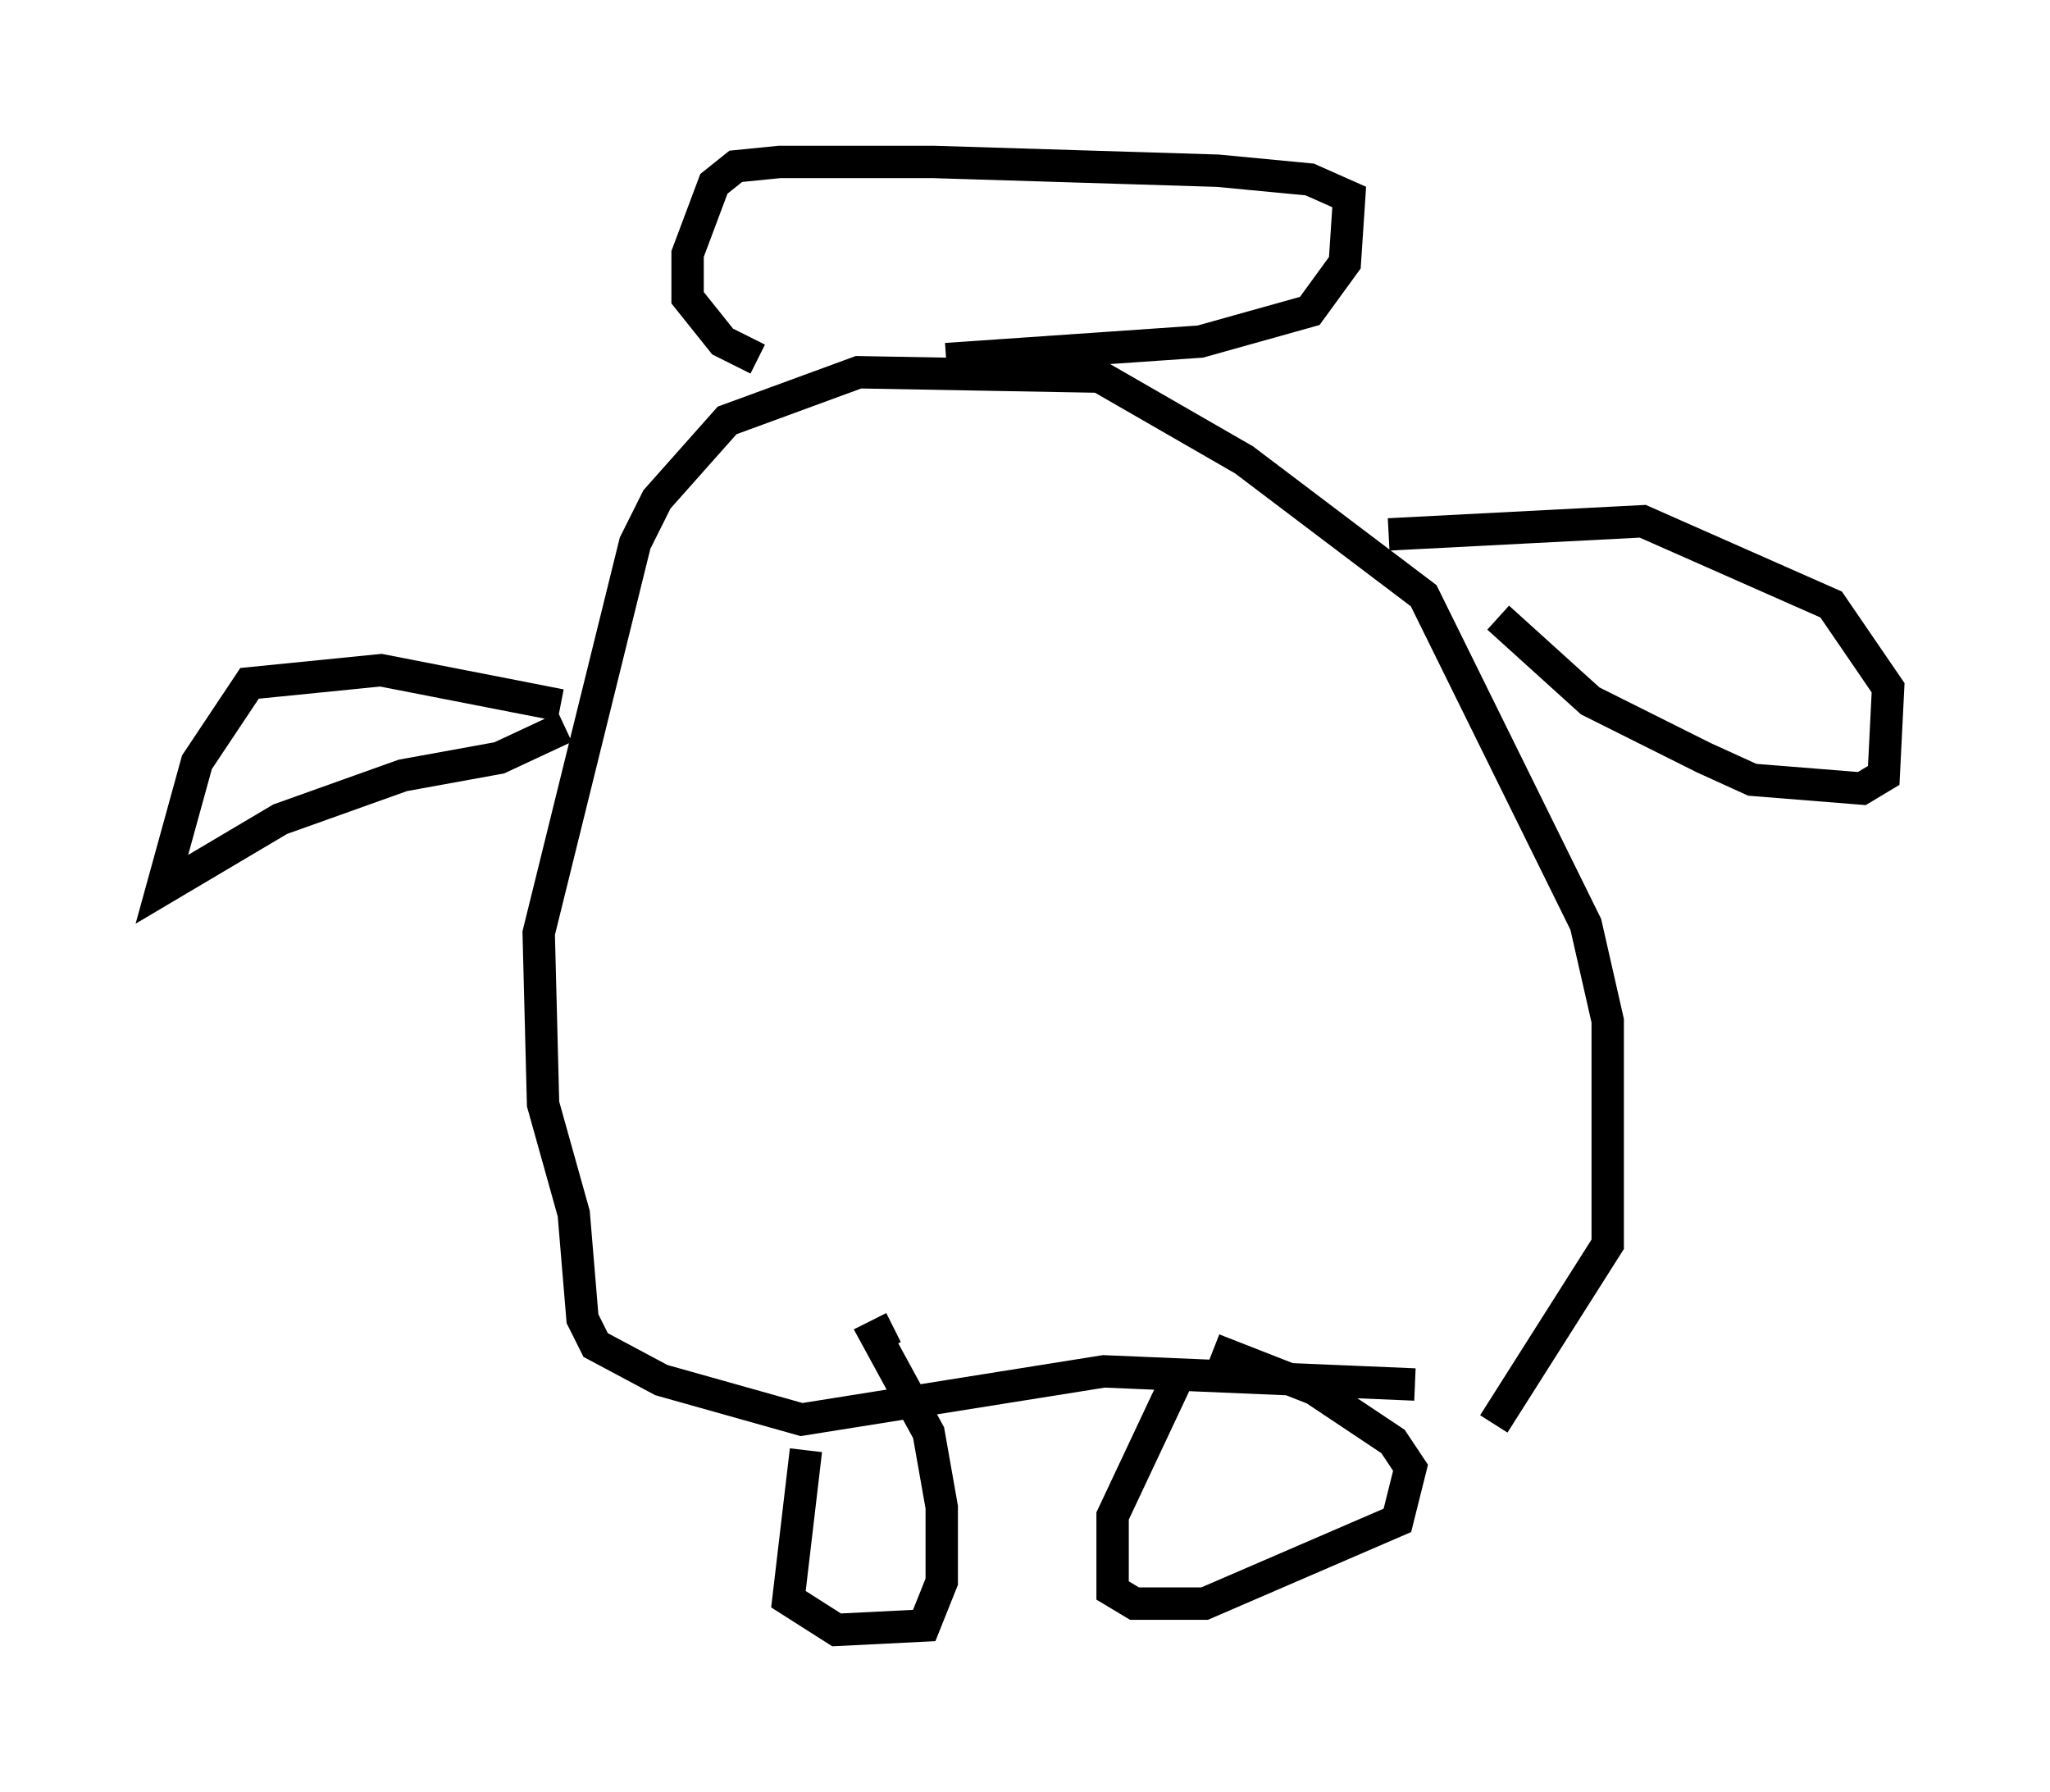 <?xml version="1.0" encoding="utf-8" ?>
<svg baseProfile="full" height="55.331" version="1.1" width="63.315" xmlns="http://www.w3.org/2000/svg" xmlns:ev="http://www.w3.org/2001/xml-events" xmlns:xlink="http://www.w3.org/1999/xlink"><defs /><rect fill="white" height="55.331" width="63.315" x="0" y="0" /><path d="M24.621, 42.618 m0.271, 2.165 l-0.541, 4.601 1.488, 0.947 l2.706, -0.135 0.541, -1.353 l0.0, -2.3 -0.406, -2.3 l-1.624, -2.977 0.541, -0.271 m8.931, 1.218 l-2.165, 4.601 0.0, 2.3 l0.677, 0.406 2.165, 0.0 l5.954, -2.571 0.406, -1.624 l-0.541, -0.812 -2.436, -1.624 l-3.112, -1.218 m6.225, 1.083 l-9.607, -0.406 -9.337, 1.488 l-4.33, -1.218 -2.03, -1.083 l-0.406, -0.812 -0.271, -3.248 l-0.947, -3.383 -0.135, -5.277 l2.977, -12.043 0.677, -1.353 l2.165, -2.436 4.059, -1.488 l7.442, 0.135 4.465, 2.571 l5.548, 4.195 5.007, 10.149 l0.677, 2.977 0.0, 6.901 l-3.518, 5.548 m-28.687, -21.515 l-2.03, 0.947 -2.977, 0.541 l-3.789, 1.353 -3.654, 2.165 l1.083, -3.924 1.624, -2.436 l4.059, -0.406 5.548, 1.083 m28.958, -2.706 l2.842, 2.571 3.518, 1.759 l1.488, 0.677 3.383, 0.271 l0.677, -0.406 0.135, -2.706 l-1.759, -2.571 -5.819, -2.571 l-7.848, 0.406 m-13.667, -5.413 l7.848, -0.541 3.383, -0.947 l1.083, -1.488 0.135, -2.03 l-1.218, -0.541 -2.842, -0.271 l-8.796, -0.271 -4.736, 0.0 l-1.353, 0.135 -0.677, 0.541 l-0.812, 2.165 0.0, 1.353 l1.083, 1.353 1.083, 0.541 m-0.135, -3.112 l0.0, 0.0 " fill="none" stroke="black" stroke-width="1" /></svg>